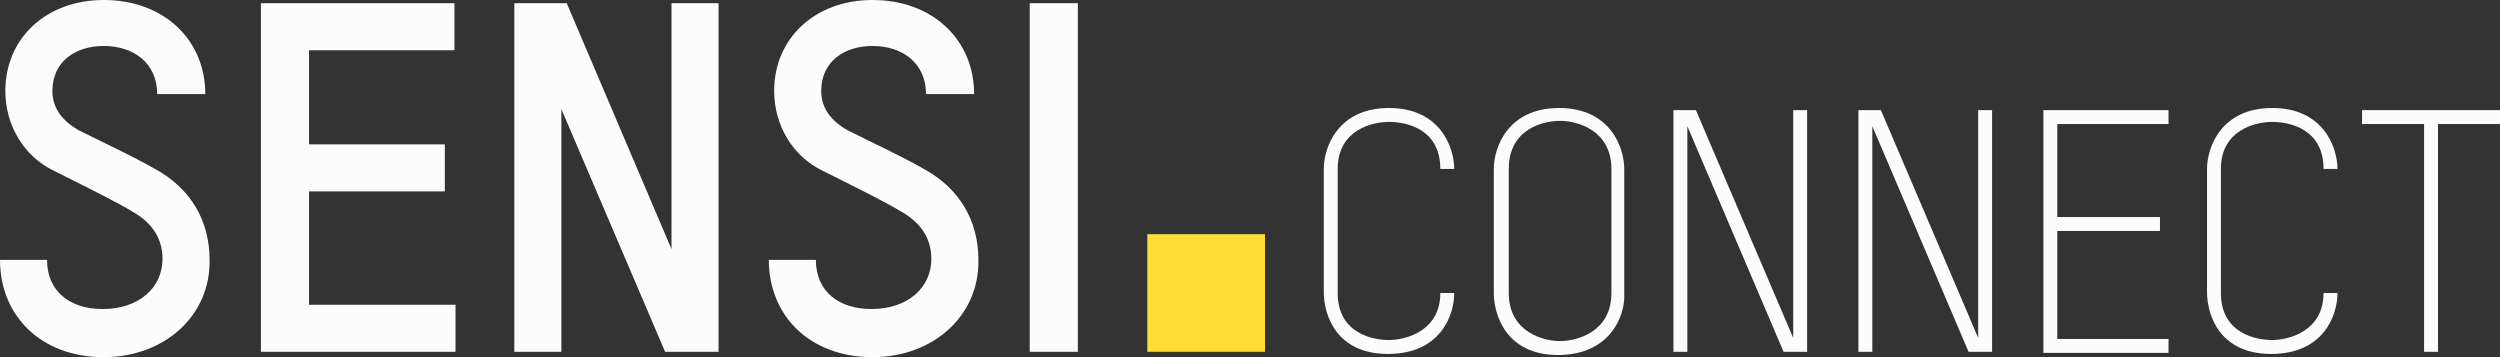 <svg width="280" height="40" viewBox="0 0 280 40" fill="none" xmlns="http://www.w3.org/2000/svg">
<rect x="0" y="0" width="280" height="40" fill="#333333" stroke="none"/>
<path d="M141.677 26.227H128.503V39.401H141.677V26.227Z" fill="#FFDD33"/>
<path d="M11.617 40C4.551 40 0 35.329 0 29.102H5.269C5.269 32.695 7.904 34.611 11.497 34.611C15.569 34.611 18.204 32.216 18.204 28.982C18.204 26.467 16.767 24.79 14.85 23.713C13.293 22.755 10.659 21.437 5.868 19.042C2.754 17.485 0.599 14.132 0.599 10.18C0.599 4.311 5.15 0 11.617 0C18.323 0 22.994 4.431 22.994 10.539H17.605C17.605 7.066 14.97 5.15 11.617 5.15C8.383 5.15 5.868 6.946 5.868 10.18C5.868 12.096 6.946 13.533 8.862 14.611C11.976 16.168 14.85 17.485 17.365 18.922C21.317 21.078 23.473 24.671 23.473 29.102C23.593 35.329 18.443 40 11.617 40Z" fill="#FCFCFC"/>
<path d="M29.222 39.401V0.359H50.898V5.629H34.611V16.168H49.821V21.437H34.611V34.132H51.018V39.401H29.222Z" fill="#FCFCFC"/>
<path d="M74.491 39.401L62.874 12.216V39.401H57.605V0.359H63.473L75.209 27.904V0.359H80.479V39.401H74.491Z" fill="#FCFCFC"/>
<path d="M97.724 40C90.658 40 86.107 35.329 86.107 29.102H91.377C91.377 32.695 94.012 34.611 97.604 34.611C101.676 34.611 104.311 32.216 104.311 28.982C104.311 26.467 102.874 24.79 100.958 23.713C99.401 22.755 96.766 21.437 91.976 19.042C88.862 17.485 86.706 14.132 86.706 10.18C86.706 4.311 91.257 0 97.724 0C104.431 0 109.101 4.431 109.101 10.539H103.712C103.712 7.066 101.077 5.15 97.724 5.15C94.491 5.15 91.976 6.946 91.976 10.18C91.976 12.096 93.053 13.533 94.97 14.611C98.084 16.168 100.958 17.485 103.473 18.922C107.425 21.078 109.58 24.671 109.58 29.102C109.7 35.329 104.551 40 97.724 40Z" fill="#FCFCFC"/>
<path d="M120.718 0.359V39.401H115.329V0.359H120.718Z" fill="#FCFCFC"/>
<path d="M149.821 18.922V32.814C149.821 37.365 153.773 38.084 155.569 38.084C157.365 38.084 161.318 37.126 161.318 32.814H162.874C162.874 35.329 161.318 39.641 155.449 39.641C149.701 39.641 148.264 35.329 148.264 32.694V18.922C148.264 16.527 149.821 12.096 155.569 12.096C161.318 12.096 162.874 16.527 162.874 18.922H161.318C161.318 14.491 157.605 13.653 155.569 13.653C153.773 13.653 149.821 14.491 149.821 18.922Z" fill="#FCFCFC"/>
<path d="M174.491 39.76C168.743 39.76 167.306 35.329 167.306 32.814V18.922C167.306 16.527 168.863 12.096 174.611 12.096C180.36 12.096 181.916 16.527 181.916 18.922V32.934C182.036 35.329 180.36 39.76 174.491 39.76ZM180.479 18.922C180.479 14.491 176.527 13.533 174.731 13.533C172.934 13.533 168.982 14.371 168.982 18.922V32.814C168.982 37.245 172.934 38.203 174.731 38.203C176.527 38.203 180.479 37.245 180.479 32.814V18.922Z" fill="#FCFCFC"/>
<path d="M199.761 39.401L188.983 14.132V39.401H187.426V12.335H189.941L200.839 37.844V12.335H202.396V39.401H199.761Z" fill="#FCFCFC"/>
<path d="M220.479 39.401L209.7 14.132V39.401H208.144V12.335H210.659L221.557 37.844V12.335H223.114V39.401H220.479Z" fill="#FCFCFC"/>
<path d="M228.862 39.401V12.335H242.874V13.892H230.419V24.311H241.916V25.868H230.419V37.964H242.874V39.521H228.862V39.401Z" fill="#FCFCFC"/>
<path d="M248.742 18.922V32.814C248.742 37.365 252.695 38.084 254.491 38.084C256.287 38.084 260.239 37.126 260.239 32.814H261.796C261.796 35.329 260.239 39.641 254.371 39.641C248.623 39.641 247.186 35.329 247.186 32.694V18.922C247.186 16.527 248.742 12.096 254.491 12.096C260.239 12.096 261.796 16.527 261.796 18.922H260.239C260.239 14.491 256.527 13.653 254.491 13.653C252.695 13.653 248.742 14.491 248.742 18.922Z" fill="#FCFCFC"/>
<path d="M273.054 13.892V39.401H271.497V13.892H264.551V12.335H280V13.892H273.054Z" fill="#FCFCFC"/>
</svg>
